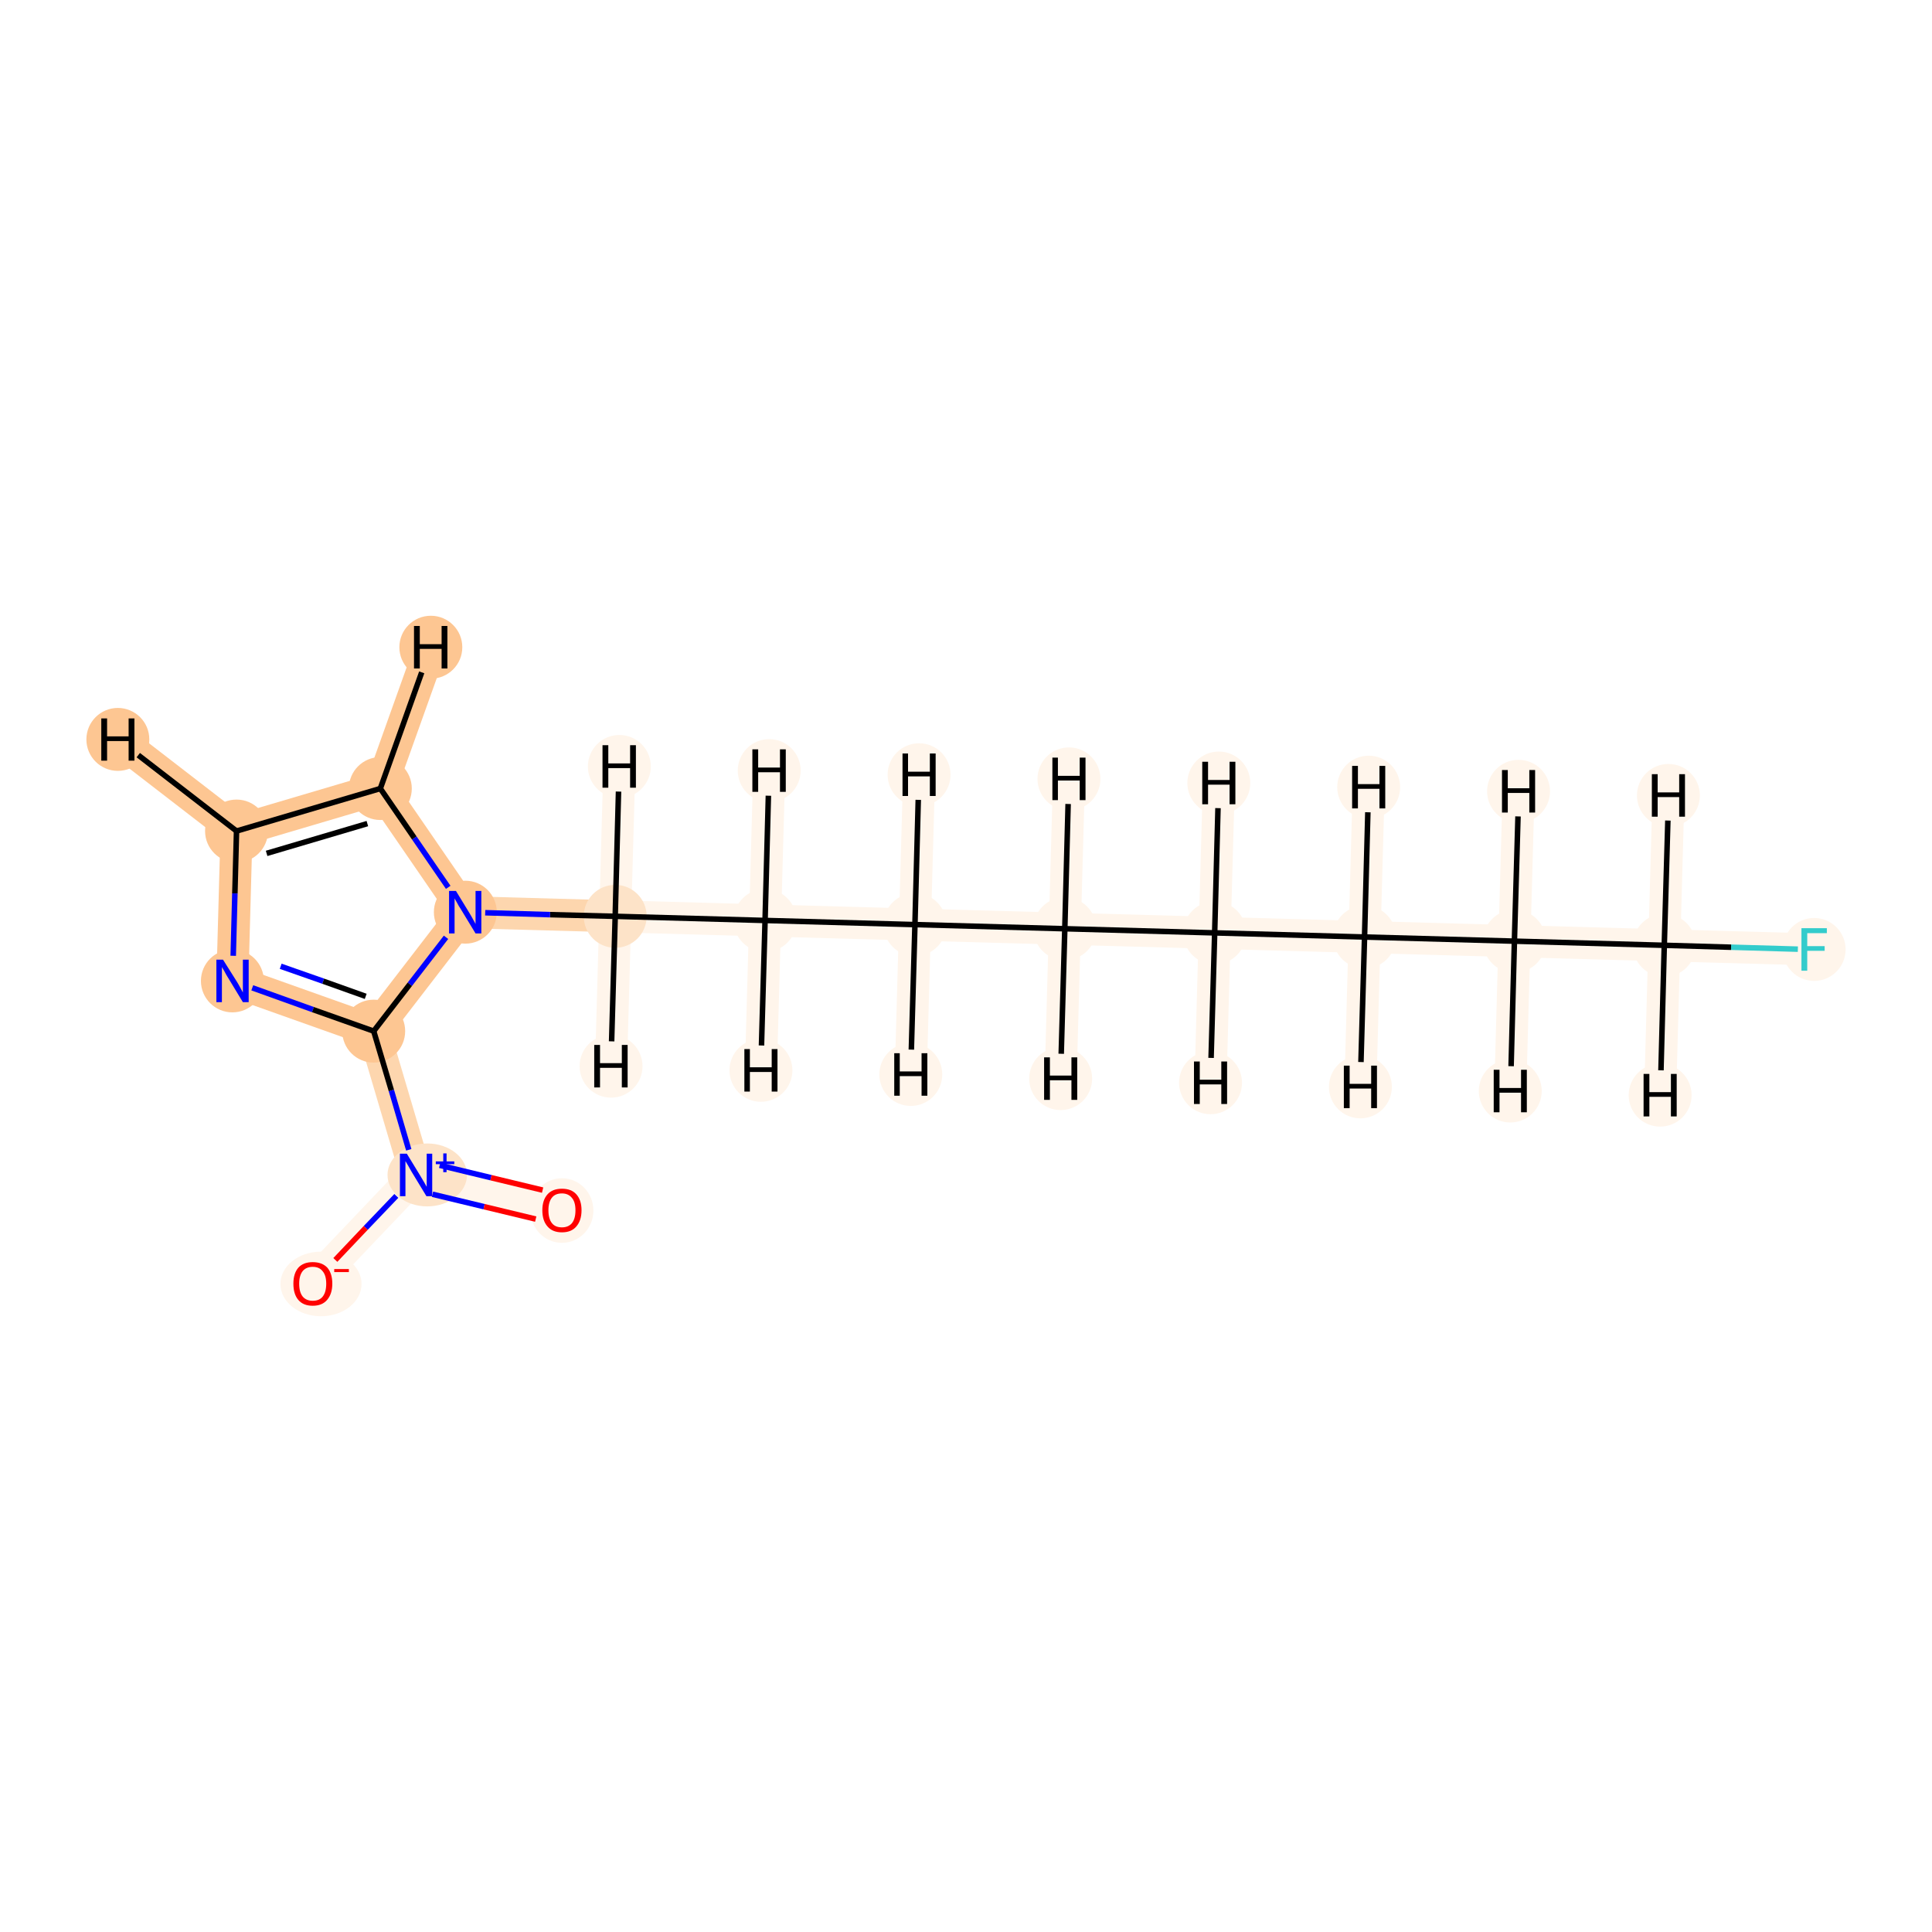 <?xml version='1.0' encoding='iso-8859-1'?>
<svg version='1.1' baseProfile='full'
              xmlns='http://www.w3.org/2000/svg'
                      xmlns:rdkit='http://www.rdkit.org/xml'
                      xmlns:xlink='http://www.w3.org/1999/xlink'
                  xml:space='preserve'
width='700px' height='700px' viewBox='0 0 700 700'>
<!-- END OF HEADER -->
<rect style='opacity:1.0;fill:#FFFFFF;stroke:none' width='700.0' height='700.0' x='0.0' y='0.0'> </rect>
<path d='M 657.3,344.0 L 603.0,342.5' style='fill:none;fill-rule:evenodd;stroke:#FFF5EB;stroke-width:11.6px;stroke-linecap:butt;stroke-linejoin:miter;stroke-opacity:1' />
<path d='M 603.0,342.5 L 548.7,341.0' style='fill:none;fill-rule:evenodd;stroke:#FFF5EB;stroke-width:11.6px;stroke-linecap:butt;stroke-linejoin:miter;stroke-opacity:1' />
<path d='M 603.0,342.5 L 604.5,288.2' style='fill:none;fill-rule:evenodd;stroke:#FFF5EB;stroke-width:11.6px;stroke-linecap:butt;stroke-linejoin:miter;stroke-opacity:1' />
<path d='M 603.0,342.5 L 601.5,396.8' style='fill:none;fill-rule:evenodd;stroke:#FFF5EB;stroke-width:11.6px;stroke-linecap:butt;stroke-linejoin:miter;stroke-opacity:1' />
<path d='M 548.7,341.0 L 494.4,339.5' style='fill:none;fill-rule:evenodd;stroke:#FFF5EB;stroke-width:11.6px;stroke-linecap:butt;stroke-linejoin:miter;stroke-opacity:1' />
<path d='M 548.7,341.0 L 550.2,286.7' style='fill:none;fill-rule:evenodd;stroke:#FFF5EB;stroke-width:11.6px;stroke-linecap:butt;stroke-linejoin:miter;stroke-opacity:1' />
<path d='M 548.7,341.0 L 547.2,395.3' style='fill:none;fill-rule:evenodd;stroke:#FFF5EB;stroke-width:11.6px;stroke-linecap:butt;stroke-linejoin:miter;stroke-opacity:1' />
<path d='M 494.4,339.5 L 440.1,338.0' style='fill:none;fill-rule:evenodd;stroke:#FFF5EB;stroke-width:11.6px;stroke-linecap:butt;stroke-linejoin:miter;stroke-opacity:1' />
<path d='M 494.4,339.5 L 492.9,393.8' style='fill:none;fill-rule:evenodd;stroke:#FFF5EB;stroke-width:11.6px;stroke-linecap:butt;stroke-linejoin:miter;stroke-opacity:1' />
<path d='M 494.4,339.5 L 495.9,285.2' style='fill:none;fill-rule:evenodd;stroke:#FFF5EB;stroke-width:11.6px;stroke-linecap:butt;stroke-linejoin:miter;stroke-opacity:1' />
<path d='M 440.1,338.0 L 385.8,336.5' style='fill:none;fill-rule:evenodd;stroke:#FFF5EB;stroke-width:11.6px;stroke-linecap:butt;stroke-linejoin:miter;stroke-opacity:1' />
<path d='M 440.1,338.0 L 441.6,283.7' style='fill:none;fill-rule:evenodd;stroke:#FFF5EB;stroke-width:11.6px;stroke-linecap:butt;stroke-linejoin:miter;stroke-opacity:1' />
<path d='M 440.1,338.0 L 438.6,392.3' style='fill:none;fill-rule:evenodd;stroke:#FFF5EB;stroke-width:11.6px;stroke-linecap:butt;stroke-linejoin:miter;stroke-opacity:1' />
<path d='M 385.8,336.5 L 331.5,335.0' style='fill:none;fill-rule:evenodd;stroke:#FFF5EB;stroke-width:11.6px;stroke-linecap:butt;stroke-linejoin:miter;stroke-opacity:1' />
<path d='M 385.8,336.5 L 384.3,390.8' style='fill:none;fill-rule:evenodd;stroke:#FFF5EB;stroke-width:11.6px;stroke-linecap:butt;stroke-linejoin:miter;stroke-opacity:1' />
<path d='M 385.8,336.5 L 387.3,282.2' style='fill:none;fill-rule:evenodd;stroke:#FFF5EB;stroke-width:11.6px;stroke-linecap:butt;stroke-linejoin:miter;stroke-opacity:1' />
<path d='M 331.5,335.0 L 277.2,333.5' style='fill:none;fill-rule:evenodd;stroke:#FFF5EB;stroke-width:11.6px;stroke-linecap:butt;stroke-linejoin:miter;stroke-opacity:1' />
<path d='M 331.5,335.0 L 333.0,280.7' style='fill:none;fill-rule:evenodd;stroke:#FFF5EB;stroke-width:11.6px;stroke-linecap:butt;stroke-linejoin:miter;stroke-opacity:1' />
<path d='M 331.5,335.0 L 330.0,389.3' style='fill:none;fill-rule:evenodd;stroke:#FFF5EB;stroke-width:11.6px;stroke-linecap:butt;stroke-linejoin:miter;stroke-opacity:1' />
<path d='M 277.2,333.5 L 222.9,332.0' style='fill:none;fill-rule:evenodd;stroke:#FFF5EB;stroke-width:11.6px;stroke-linecap:butt;stroke-linejoin:miter;stroke-opacity:1' />
<path d='M 277.2,333.5 L 275.7,387.8' style='fill:none;fill-rule:evenodd;stroke:#FFF5EB;stroke-width:11.6px;stroke-linecap:butt;stroke-linejoin:miter;stroke-opacity:1' />
<path d='M 277.2,333.5 L 278.7,279.2' style='fill:none;fill-rule:evenodd;stroke:#FFF5EB;stroke-width:11.6px;stroke-linecap:butt;stroke-linejoin:miter;stroke-opacity:1' />
<path d='M 222.9,332.0 L 168.6,330.5' style='fill:none;fill-rule:evenodd;stroke:#FDD6AE;stroke-width:11.6px;stroke-linecap:butt;stroke-linejoin:miter;stroke-opacity:1' />
<path d='M 222.9,332.0 L 224.4,277.7' style='fill:none;fill-rule:evenodd;stroke:#FFF5EB;stroke-width:11.6px;stroke-linecap:butt;stroke-linejoin:miter;stroke-opacity:1' />
<path d='M 222.9,332.0 L 221.4,386.3' style='fill:none;fill-rule:evenodd;stroke:#FFF5EB;stroke-width:11.6px;stroke-linecap:butt;stroke-linejoin:miter;stroke-opacity:1' />
<path d='M 168.6,330.5 L 137.8,285.7' style='fill:none;fill-rule:evenodd;stroke:#FDC692;stroke-width:11.6px;stroke-linecap:butt;stroke-linejoin:miter;stroke-opacity:1' />
<path d='M 168.6,330.5 L 135.4,373.6' style='fill:none;fill-rule:evenodd;stroke:#FDC692;stroke-width:11.6px;stroke-linecap:butt;stroke-linejoin:miter;stroke-opacity:1' />
<path d='M 137.8,285.7 L 85.7,301.1' style='fill:none;fill-rule:evenodd;stroke:#FDC692;stroke-width:11.6px;stroke-linecap:butt;stroke-linejoin:miter;stroke-opacity:1' />
<path d='M 137.8,285.7 L 156.1,234.5' style='fill:none;fill-rule:evenodd;stroke:#FDC692;stroke-width:11.6px;stroke-linecap:butt;stroke-linejoin:miter;stroke-opacity:1' />
<path d='M 85.7,301.1 L 84.2,355.4' style='fill:none;fill-rule:evenodd;stroke:#FDC692;stroke-width:11.6px;stroke-linecap:butt;stroke-linejoin:miter;stroke-opacity:1' />
<path d='M 85.7,301.1 L 42.7,267.9' style='fill:none;fill-rule:evenodd;stroke:#FDC692;stroke-width:11.6px;stroke-linecap:butt;stroke-linejoin:miter;stroke-opacity:1' />
<path d='M 84.2,355.4 L 135.4,373.6' style='fill:none;fill-rule:evenodd;stroke:#FDC692;stroke-width:11.6px;stroke-linecap:butt;stroke-linejoin:miter;stroke-opacity:1' />
<path d='M 135.4,373.6 L 150.8,425.7' style='fill:none;fill-rule:evenodd;stroke:#FDD6AE;stroke-width:11.6px;stroke-linecap:butt;stroke-linejoin:miter;stroke-opacity:1' />
<path d='M 150.8,425.7 L 113.3,465.1' style='fill:none;fill-rule:evenodd;stroke:#FFF5EB;stroke-width:11.6px;stroke-linecap:butt;stroke-linejoin:miter;stroke-opacity:1' />
<path d='M 150.8,425.7 L 203.6,438.5' style='fill:none;fill-rule:evenodd;stroke:#FFF5EB;stroke-width:11.6px;stroke-linecap:butt;stroke-linejoin:miter;stroke-opacity:1' />
<ellipse cx='657.3' cy='344.0' rx='10.9' ry='10.9'  style='fill:#FFF5EB;fill-rule:evenodd;stroke:#FFF5EB;stroke-width:1.0px;stroke-linecap:butt;stroke-linejoin:miter;stroke-opacity:1' />
<ellipse cx='603.0' cy='342.5' rx='10.9' ry='10.9'  style='fill:#FFF5EB;fill-rule:evenodd;stroke:#FFF5EB;stroke-width:1.0px;stroke-linecap:butt;stroke-linejoin:miter;stroke-opacity:1' />
<ellipse cx='548.7' cy='341.0' rx='10.9' ry='10.9'  style='fill:#FFF5EB;fill-rule:evenodd;stroke:#FFF5EB;stroke-width:1.0px;stroke-linecap:butt;stroke-linejoin:miter;stroke-opacity:1' />
<ellipse cx='494.4' cy='339.5' rx='10.9' ry='10.9'  style='fill:#FFF5EB;fill-rule:evenodd;stroke:#FFF5EB;stroke-width:1.0px;stroke-linecap:butt;stroke-linejoin:miter;stroke-opacity:1' />
<ellipse cx='440.1' cy='338.0' rx='10.9' ry='10.9'  style='fill:#FFF5EB;fill-rule:evenodd;stroke:#FFF5EB;stroke-width:1.0px;stroke-linecap:butt;stroke-linejoin:miter;stroke-opacity:1' />
<ellipse cx='385.8' cy='336.5' rx='10.9' ry='10.9'  style='fill:#FFF5EB;fill-rule:evenodd;stroke:#FFF5EB;stroke-width:1.0px;stroke-linecap:butt;stroke-linejoin:miter;stroke-opacity:1' />
<ellipse cx='331.5' cy='335.0' rx='10.9' ry='10.9'  style='fill:#FFF5EB;fill-rule:evenodd;stroke:#FFF5EB;stroke-width:1.0px;stroke-linecap:butt;stroke-linejoin:miter;stroke-opacity:1' />
<ellipse cx='277.2' cy='333.5' rx='10.9' ry='10.9'  style='fill:#FFF5EB;fill-rule:evenodd;stroke:#FFF5EB;stroke-width:1.0px;stroke-linecap:butt;stroke-linejoin:miter;stroke-opacity:1' />
<ellipse cx='222.9' cy='332.0' rx='10.9' ry='10.9'  style='fill:#FDE3C8;fill-rule:evenodd;stroke:#FDE3C8;stroke-width:1.0px;stroke-linecap:butt;stroke-linejoin:miter;stroke-opacity:1' />
<ellipse cx='168.6' cy='330.5' rx='10.9' ry='10.9'  style='fill:#FDC692;fill-rule:evenodd;stroke:#FDC692;stroke-width:1.0px;stroke-linecap:butt;stroke-linejoin:miter;stroke-opacity:1' />
<ellipse cx='137.8' cy='285.7' rx='10.9' ry='10.9'  style='fill:#FDC692;fill-rule:evenodd;stroke:#FDC692;stroke-width:1.0px;stroke-linecap:butt;stroke-linejoin:miter;stroke-opacity:1' />
<ellipse cx='85.7' cy='301.1' rx='10.9' ry='10.9'  style='fill:#FDC692;fill-rule:evenodd;stroke:#FDC692;stroke-width:1.0px;stroke-linecap:butt;stroke-linejoin:miter;stroke-opacity:1' />
<ellipse cx='84.2' cy='355.4' rx='10.9' ry='10.9'  style='fill:#FDC692;fill-rule:evenodd;stroke:#FDC692;stroke-width:1.0px;stroke-linecap:butt;stroke-linejoin:miter;stroke-opacity:1' />
<ellipse cx='135.4' cy='373.6' rx='10.9' ry='10.9'  style='fill:#FDC692;fill-rule:evenodd;stroke:#FDC692;stroke-width:1.0px;stroke-linecap:butt;stroke-linejoin:miter;stroke-opacity:1' />
<ellipse cx='154.8' cy='425.7' rx='13.9' ry='10.9'  style='fill:#FDE3C8;fill-rule:evenodd;stroke:#FDE3C8;stroke-width:1.0px;stroke-linecap:butt;stroke-linejoin:miter;stroke-opacity:1' />
<ellipse cx='116.3' cy='465.2' rx='14.2' ry='11.2'  style='fill:#FFF5EB;fill-rule:evenodd;stroke:#FFF5EB;stroke-width:1.0px;stroke-linecap:butt;stroke-linejoin:miter;stroke-opacity:1' />
<ellipse cx='203.6' cy='438.6' rx='10.9' ry='11.2'  style='fill:#FFF5EB;fill-rule:evenodd;stroke:#FFF5EB;stroke-width:1.0px;stroke-linecap:butt;stroke-linejoin:miter;stroke-opacity:1' />
<ellipse cx='604.5' cy='288.2' rx='10.9' ry='10.9'  style='fill:#FFF5EB;fill-rule:evenodd;stroke:#FFF5EB;stroke-width:1.0px;stroke-linecap:butt;stroke-linejoin:miter;stroke-opacity:1' />
<ellipse cx='601.5' cy='396.8' rx='10.9' ry='10.9'  style='fill:#FFF5EB;fill-rule:evenodd;stroke:#FFF5EB;stroke-width:1.0px;stroke-linecap:butt;stroke-linejoin:miter;stroke-opacity:1' />
<ellipse cx='550.2' cy='286.7' rx='10.9' ry='10.9'  style='fill:#FFF5EB;fill-rule:evenodd;stroke:#FFF5EB;stroke-width:1.0px;stroke-linecap:butt;stroke-linejoin:miter;stroke-opacity:1' />
<ellipse cx='547.2' cy='395.3' rx='10.9' ry='10.9'  style='fill:#FFF5EB;fill-rule:evenodd;stroke:#FFF5EB;stroke-width:1.0px;stroke-linecap:butt;stroke-linejoin:miter;stroke-opacity:1' />
<ellipse cx='492.9' cy='393.8' rx='10.9' ry='10.9'  style='fill:#FFF5EB;fill-rule:evenodd;stroke:#FFF5EB;stroke-width:1.0px;stroke-linecap:butt;stroke-linejoin:miter;stroke-opacity:1' />
<ellipse cx='495.9' cy='285.2' rx='10.9' ry='10.9'  style='fill:#FFF5EB;fill-rule:evenodd;stroke:#FFF5EB;stroke-width:1.0px;stroke-linecap:butt;stroke-linejoin:miter;stroke-opacity:1' />
<ellipse cx='441.6' cy='283.7' rx='10.9' ry='10.9'  style='fill:#FFF5EB;fill-rule:evenodd;stroke:#FFF5EB;stroke-width:1.0px;stroke-linecap:butt;stroke-linejoin:miter;stroke-opacity:1' />
<ellipse cx='438.6' cy='392.3' rx='10.9' ry='10.9'  style='fill:#FFF5EB;fill-rule:evenodd;stroke:#FFF5EB;stroke-width:1.0px;stroke-linecap:butt;stroke-linejoin:miter;stroke-opacity:1' />
<ellipse cx='384.3' cy='390.8' rx='10.9' ry='10.9'  style='fill:#FFF5EB;fill-rule:evenodd;stroke:#FFF5EB;stroke-width:1.0px;stroke-linecap:butt;stroke-linejoin:miter;stroke-opacity:1' />
<ellipse cx='387.3' cy='282.2' rx='10.9' ry='10.9'  style='fill:#FFF5EB;fill-rule:evenodd;stroke:#FFF5EB;stroke-width:1.0px;stroke-linecap:butt;stroke-linejoin:miter;stroke-opacity:1' />
<ellipse cx='333.0' cy='280.7' rx='10.9' ry='10.9'  style='fill:#FFF5EB;fill-rule:evenodd;stroke:#FFF5EB;stroke-width:1.0px;stroke-linecap:butt;stroke-linejoin:miter;stroke-opacity:1' />
<ellipse cx='330.0' cy='389.3' rx='10.9' ry='10.9'  style='fill:#FFF5EB;fill-rule:evenodd;stroke:#FFF5EB;stroke-width:1.0px;stroke-linecap:butt;stroke-linejoin:miter;stroke-opacity:1' />
<ellipse cx='275.7' cy='387.8' rx='10.9' ry='10.9'  style='fill:#FFF5EB;fill-rule:evenodd;stroke:#FFF5EB;stroke-width:1.0px;stroke-linecap:butt;stroke-linejoin:miter;stroke-opacity:1' />
<ellipse cx='278.7' cy='279.2' rx='10.9' ry='10.9'  style='fill:#FFF5EB;fill-rule:evenodd;stroke:#FFF5EB;stroke-width:1.0px;stroke-linecap:butt;stroke-linejoin:miter;stroke-opacity:1' />
<ellipse cx='224.4' cy='277.7' rx='10.9' ry='10.9'  style='fill:#FFF5EB;fill-rule:evenodd;stroke:#FFF5EB;stroke-width:1.0px;stroke-linecap:butt;stroke-linejoin:miter;stroke-opacity:1' />
<ellipse cx='221.4' cy='386.3' rx='10.9' ry='10.9'  style='fill:#FFF5EB;fill-rule:evenodd;stroke:#FFF5EB;stroke-width:1.0px;stroke-linecap:butt;stroke-linejoin:miter;stroke-opacity:1' />
<ellipse cx='156.1' cy='234.5' rx='10.9' ry='10.9'  style='fill:#FDC692;fill-rule:evenodd;stroke:#FDC692;stroke-width:1.0px;stroke-linecap:butt;stroke-linejoin:miter;stroke-opacity:1' />
<ellipse cx='42.7' cy='267.9' rx='10.9' ry='10.9'  style='fill:#FDC692;fill-rule:evenodd;stroke:#FDC692;stroke-width:1.0px;stroke-linecap:butt;stroke-linejoin:miter;stroke-opacity:1' />
<path class='bond-0 atom-0 atom-1' d='M 651.4,343.9 L 627.2,343.2' style='fill:none;fill-rule:evenodd;stroke:#33CCCC;stroke-width:2.0px;stroke-linecap:butt;stroke-linejoin:miter;stroke-opacity:1' />
<path class='bond-0 atom-0 atom-1' d='M 627.2,343.2 L 603.0,342.5' style='fill:none;fill-rule:evenodd;stroke:#000000;stroke-width:2.0px;stroke-linecap:butt;stroke-linejoin:miter;stroke-opacity:1' />
<path class='bond-1 atom-1 atom-2' d='M 603.0,342.5 L 548.7,341.0' style='fill:none;fill-rule:evenodd;stroke:#000000;stroke-width:2.0px;stroke-linecap:butt;stroke-linejoin:miter;stroke-opacity:1' />
<path class='bond-17 atom-1 atom-17' d='M 603.0,342.5 L 604.3,297.3' style='fill:none;fill-rule:evenodd;stroke:#000000;stroke-width:2.0px;stroke-linecap:butt;stroke-linejoin:miter;stroke-opacity:1' />
<path class='bond-18 atom-1 atom-18' d='M 603.0,342.5 L 601.8,387.8' style='fill:none;fill-rule:evenodd;stroke:#000000;stroke-width:2.0px;stroke-linecap:butt;stroke-linejoin:miter;stroke-opacity:1' />
<path class='bond-2 atom-2 atom-3' d='M 548.7,341.0 L 494.4,339.5' style='fill:none;fill-rule:evenodd;stroke:#000000;stroke-width:2.0px;stroke-linecap:butt;stroke-linejoin:miter;stroke-opacity:1' />
<path class='bond-19 atom-2 atom-19' d='M 548.7,341.0 L 550.0,295.8' style='fill:none;fill-rule:evenodd;stroke:#000000;stroke-width:2.0px;stroke-linecap:butt;stroke-linejoin:miter;stroke-opacity:1' />
<path class='bond-20 atom-2 atom-20' d='M 548.7,341.0 L 547.5,386.3' style='fill:none;fill-rule:evenodd;stroke:#000000;stroke-width:2.0px;stroke-linecap:butt;stroke-linejoin:miter;stroke-opacity:1' />
<path class='bond-3 atom-3 atom-4' d='M 494.4,339.5 L 440.1,338.0' style='fill:none;fill-rule:evenodd;stroke:#000000;stroke-width:2.0px;stroke-linecap:butt;stroke-linejoin:miter;stroke-opacity:1' />
<path class='bond-21 atom-3 atom-21' d='M 494.4,339.5 L 493.1,384.8' style='fill:none;fill-rule:evenodd;stroke:#000000;stroke-width:2.0px;stroke-linecap:butt;stroke-linejoin:miter;stroke-opacity:1' />
<path class='bond-22 atom-3 atom-22' d='M 494.4,339.5 L 495.6,294.3' style='fill:none;fill-rule:evenodd;stroke:#000000;stroke-width:2.0px;stroke-linecap:butt;stroke-linejoin:miter;stroke-opacity:1' />
<path class='bond-4 atom-4 atom-5' d='M 440.1,338.0 L 385.8,336.5' style='fill:none;fill-rule:evenodd;stroke:#000000;stroke-width:2.0px;stroke-linecap:butt;stroke-linejoin:miter;stroke-opacity:1' />
<path class='bond-23 atom-4 atom-23' d='M 440.1,338.0 L 441.3,292.8' style='fill:none;fill-rule:evenodd;stroke:#000000;stroke-width:2.0px;stroke-linecap:butt;stroke-linejoin:miter;stroke-opacity:1' />
<path class='bond-24 atom-4 atom-24' d='M 440.1,338.0 L 438.8,383.3' style='fill:none;fill-rule:evenodd;stroke:#000000;stroke-width:2.0px;stroke-linecap:butt;stroke-linejoin:miter;stroke-opacity:1' />
<path class='bond-5 atom-5 atom-6' d='M 385.8,336.5 L 331.5,335.0' style='fill:none;fill-rule:evenodd;stroke:#000000;stroke-width:2.0px;stroke-linecap:butt;stroke-linejoin:miter;stroke-opacity:1' />
<path class='bond-25 atom-5 atom-25' d='M 385.8,336.5 L 384.5,381.8' style='fill:none;fill-rule:evenodd;stroke:#000000;stroke-width:2.0px;stroke-linecap:butt;stroke-linejoin:miter;stroke-opacity:1' />
<path class='bond-26 atom-5 atom-26' d='M 385.8,336.5 L 387.0,291.3' style='fill:none;fill-rule:evenodd;stroke:#000000;stroke-width:2.0px;stroke-linecap:butt;stroke-linejoin:miter;stroke-opacity:1' />
<path class='bond-6 atom-6 atom-7' d='M 331.5,335.0 L 277.2,333.5' style='fill:none;fill-rule:evenodd;stroke:#000000;stroke-width:2.0px;stroke-linecap:butt;stroke-linejoin:miter;stroke-opacity:1' />
<path class='bond-27 atom-6 atom-27' d='M 331.5,335.0 L 332.7,289.8' style='fill:none;fill-rule:evenodd;stroke:#000000;stroke-width:2.0px;stroke-linecap:butt;stroke-linejoin:miter;stroke-opacity:1' />
<path class='bond-28 atom-6 atom-28' d='M 331.5,335.0 L 330.2,380.3' style='fill:none;fill-rule:evenodd;stroke:#000000;stroke-width:2.0px;stroke-linecap:butt;stroke-linejoin:miter;stroke-opacity:1' />
<path class='bond-7 atom-7 atom-8' d='M 277.2,333.5 L 222.9,332.0' style='fill:none;fill-rule:evenodd;stroke:#000000;stroke-width:2.0px;stroke-linecap:butt;stroke-linejoin:miter;stroke-opacity:1' />
<path class='bond-29 atom-7 atom-29' d='M 277.2,333.5 L 275.9,378.8' style='fill:none;fill-rule:evenodd;stroke:#000000;stroke-width:2.0px;stroke-linecap:butt;stroke-linejoin:miter;stroke-opacity:1' />
<path class='bond-30 atom-7 atom-30' d='M 277.2,333.5 L 278.4,288.3' style='fill:none;fill-rule:evenodd;stroke:#000000;stroke-width:2.0px;stroke-linecap:butt;stroke-linejoin:miter;stroke-opacity:1' />
<path class='bond-8 atom-8 atom-9' d='M 222.9,332.0 L 199.3,331.4' style='fill:none;fill-rule:evenodd;stroke:#000000;stroke-width:2.0px;stroke-linecap:butt;stroke-linejoin:miter;stroke-opacity:1' />
<path class='bond-8 atom-8 atom-9' d='M 199.3,331.4 L 175.8,330.7' style='fill:none;fill-rule:evenodd;stroke:#0000FF;stroke-width:2.0px;stroke-linecap:butt;stroke-linejoin:miter;stroke-opacity:1' />
<path class='bond-31 atom-8 atom-31' d='M 222.9,332.0 L 224.1,286.8' style='fill:none;fill-rule:evenodd;stroke:#000000;stroke-width:2.0px;stroke-linecap:butt;stroke-linejoin:miter;stroke-opacity:1' />
<path class='bond-32 atom-8 atom-32' d='M 222.9,332.0 L 221.6,377.3' style='fill:none;fill-rule:evenodd;stroke:#000000;stroke-width:2.0px;stroke-linecap:butt;stroke-linejoin:miter;stroke-opacity:1' />
<path class='bond-9 atom-9 atom-10' d='M 162.4,321.5 L 150.1,303.6' style='fill:none;fill-rule:evenodd;stroke:#0000FF;stroke-width:2.0px;stroke-linecap:butt;stroke-linejoin:miter;stroke-opacity:1' />
<path class='bond-9 atom-9 atom-10' d='M 150.1,303.6 L 137.8,285.7' style='fill:none;fill-rule:evenodd;stroke:#000000;stroke-width:2.0px;stroke-linecap:butt;stroke-linejoin:miter;stroke-opacity:1' />
<path class='bond-16 atom-13 atom-9' d='M 135.4,373.6 L 148.5,356.6' style='fill:none;fill-rule:evenodd;stroke:#000000;stroke-width:2.0px;stroke-linecap:butt;stroke-linejoin:miter;stroke-opacity:1' />
<path class='bond-16 atom-13 atom-9' d='M 148.5,356.6 L 161.6,339.6' style='fill:none;fill-rule:evenodd;stroke:#0000FF;stroke-width:2.0px;stroke-linecap:butt;stroke-linejoin:miter;stroke-opacity:1' />
<path class='bond-10 atom-10 atom-11' d='M 137.8,285.7 L 85.7,301.1' style='fill:none;fill-rule:evenodd;stroke:#000000;stroke-width:2.0px;stroke-linecap:butt;stroke-linejoin:miter;stroke-opacity:1' />
<path class='bond-10 atom-10 atom-11' d='M 133.1,298.4 L 96.6,309.2' style='fill:none;fill-rule:evenodd;stroke:#000000;stroke-width:2.0px;stroke-linecap:butt;stroke-linejoin:miter;stroke-opacity:1' />
<path class='bond-33 atom-10 atom-33' d='M 137.8,285.7 L 152.8,243.6' style='fill:none;fill-rule:evenodd;stroke:#000000;stroke-width:2.0px;stroke-linecap:butt;stroke-linejoin:miter;stroke-opacity:1' />
<path class='bond-11 atom-11 atom-12' d='M 85.7,301.1 L 85.1,323.7' style='fill:none;fill-rule:evenodd;stroke:#000000;stroke-width:2.0px;stroke-linecap:butt;stroke-linejoin:miter;stroke-opacity:1' />
<path class='bond-11 atom-11 atom-12' d='M 85.1,323.7 L 84.5,346.3' style='fill:none;fill-rule:evenodd;stroke:#0000FF;stroke-width:2.0px;stroke-linecap:butt;stroke-linejoin:miter;stroke-opacity:1' />
<path class='bond-34 atom-11 atom-34' d='M 85.7,301.1 L 50.1,273.6' style='fill:none;fill-rule:evenodd;stroke:#000000;stroke-width:2.0px;stroke-linecap:butt;stroke-linejoin:miter;stroke-opacity:1' />
<path class='bond-12 atom-12 atom-13' d='M 91.4,357.9 L 113.4,365.8' style='fill:none;fill-rule:evenodd;stroke:#0000FF;stroke-width:2.0px;stroke-linecap:butt;stroke-linejoin:miter;stroke-opacity:1' />
<path class='bond-12 atom-12 atom-13' d='M 113.4,365.8 L 135.4,373.6' style='fill:none;fill-rule:evenodd;stroke:#000000;stroke-width:2.0px;stroke-linecap:butt;stroke-linejoin:miter;stroke-opacity:1' />
<path class='bond-12 atom-12 atom-13' d='M 101.7,350.1 L 117.1,355.5' style='fill:none;fill-rule:evenodd;stroke:#0000FF;stroke-width:2.0px;stroke-linecap:butt;stroke-linejoin:miter;stroke-opacity:1' />
<path class='bond-12 atom-12 atom-13' d='M 117.1,355.5 L 132.5,361.0' style='fill:none;fill-rule:evenodd;stroke:#000000;stroke-width:2.0px;stroke-linecap:butt;stroke-linejoin:miter;stroke-opacity:1' />
<path class='bond-13 atom-13 atom-14' d='M 135.4,373.6 L 141.8,395.1' style='fill:none;fill-rule:evenodd;stroke:#000000;stroke-width:2.0px;stroke-linecap:butt;stroke-linejoin:miter;stroke-opacity:1' />
<path class='bond-13 atom-13 atom-14' d='M 141.8,395.1 L 148.1,416.6' style='fill:none;fill-rule:evenodd;stroke:#0000FF;stroke-width:2.0px;stroke-linecap:butt;stroke-linejoin:miter;stroke-opacity:1' />
<path class='bond-14 atom-14 atom-15' d='M 143.6,433.3 L 132.5,444.9' style='fill:none;fill-rule:evenodd;stroke:#0000FF;stroke-width:2.0px;stroke-linecap:butt;stroke-linejoin:miter;stroke-opacity:1' />
<path class='bond-14 atom-14 atom-15' d='M 132.5,444.9 L 121.5,456.5' style='fill:none;fill-rule:evenodd;stroke:#FF0000;stroke-width:2.0px;stroke-linecap:butt;stroke-linejoin:miter;stroke-opacity:1' />
<path class='bond-15 atom-14 atom-16' d='M 156.7,432.7 L 175.4,437.2' style='fill:none;fill-rule:evenodd;stroke:#0000FF;stroke-width:2.0px;stroke-linecap:butt;stroke-linejoin:miter;stroke-opacity:1' />
<path class='bond-15 atom-14 atom-16' d='M 175.4,437.2 L 194.1,441.7' style='fill:none;fill-rule:evenodd;stroke:#FF0000;stroke-width:2.0px;stroke-linecap:butt;stroke-linejoin:miter;stroke-opacity:1' />
<path class='bond-15 atom-14 atom-16' d='M 159.3,422.2 L 177.9,426.7' style='fill:none;fill-rule:evenodd;stroke:#0000FF;stroke-width:2.0px;stroke-linecap:butt;stroke-linejoin:miter;stroke-opacity:1' />
<path class='bond-15 atom-14 atom-16' d='M 177.9,426.7 L 196.6,431.2' style='fill:none;fill-rule:evenodd;stroke:#FF0000;stroke-width:2.0px;stroke-linecap:butt;stroke-linejoin:miter;stroke-opacity:1' />
<path  class='atom-0' d='M 652.7 336.3
L 661.9 336.3
L 661.9 338.1
L 654.8 338.1
L 654.8 342.8
L 661.1 342.8
L 661.1 344.5
L 654.8 344.5
L 654.8 351.7
L 652.7 351.7
L 652.7 336.3
' fill='#33CCCC'/>
<path  class='atom-9' d='M 165.2 322.8
L 170.2 331.0
Q 170.7 331.8, 171.5 333.3
Q 172.3 334.7, 172.3 334.8
L 172.3 322.8
L 174.4 322.8
L 174.4 338.2
L 172.3 338.2
L 166.9 329.3
Q 166.2 328.3, 165.6 327.1
Q 164.9 325.9, 164.7 325.5
L 164.7 338.2
L 162.7 338.2
L 162.7 322.8
L 165.2 322.8
' fill='#0000FF'/>
<path  class='atom-12' d='M 80.8 347.7
L 85.9 355.8
Q 86.4 356.6, 87.2 358.1
Q 88.0 359.6, 88.0 359.6
L 88.0 347.7
L 90.1 347.7
L 90.1 363.1
L 88.0 363.1
L 82.6 354.2
Q 81.9 353.1, 81.3 351.9
Q 80.6 350.7, 80.4 350.4
L 80.4 363.1
L 78.4 363.1
L 78.4 347.7
L 80.8 347.7
' fill='#0000FF'/>
<path  class='atom-14' d='M 147.4 418.0
L 152.4 426.2
Q 152.9 427.0, 153.7 428.4
Q 154.5 429.9, 154.6 430.0
L 154.6 418.0
L 156.6 418.0
L 156.6 433.4
L 154.5 433.4
L 149.1 424.5
Q 148.5 423.4, 147.8 422.2
Q 147.1 421.0, 146.9 420.7
L 146.9 433.4
L 144.9 433.4
L 144.9 418.0
L 147.4 418.0
' fill='#0000FF'/>
<path  class='atom-14' d='M 157.9 420.8
L 160.6 420.8
L 160.6 417.9
L 161.8 417.9
L 161.8 420.8
L 164.6 420.8
L 164.6 421.8
L 161.8 421.8
L 161.8 424.7
L 160.6 424.7
L 160.6 421.8
L 157.9 421.8
L 157.9 420.8
' fill='#0000FF'/>
<path  class='atom-15' d='M 106.3 465.1
Q 106.3 461.4, 108.1 459.3
Q 109.9 457.3, 113.3 457.3
Q 116.7 457.3, 118.6 459.3
Q 120.4 461.4, 120.4 465.1
Q 120.4 468.8, 118.5 471.0
Q 116.7 473.1, 113.3 473.1
Q 109.9 473.1, 108.1 471.0
Q 106.3 468.9, 106.3 465.1
M 113.3 471.3
Q 115.7 471.3, 116.9 469.8
Q 118.2 468.2, 118.2 465.1
Q 118.2 462.1, 116.9 460.6
Q 115.7 459.0, 113.3 459.0
Q 111.0 459.0, 109.7 460.5
Q 108.4 462.1, 108.4 465.1
Q 108.4 468.2, 109.7 469.8
Q 111.0 471.3, 113.3 471.3
' fill='#FF0000'/>
<path  class='atom-15' d='M 121.1 459.8
L 126.4 459.8
L 126.4 460.9
L 121.1 460.9
L 121.1 459.8
' fill='#FF0000'/>
<path  class='atom-16' d='M 196.5 438.5
Q 196.5 434.8, 198.4 432.7
Q 200.2 430.7, 203.6 430.7
Q 207.0 430.7, 208.8 432.7
Q 210.7 434.8, 210.7 438.5
Q 210.7 442.2, 208.8 444.4
Q 207.0 446.5, 203.6 446.5
Q 200.2 446.5, 198.4 444.4
Q 196.5 442.3, 196.5 438.5
M 203.6 444.7
Q 205.9 444.7, 207.2 443.2
Q 208.5 441.6, 208.5 438.5
Q 208.5 435.5, 207.2 434.0
Q 205.9 432.4, 203.6 432.4
Q 201.2 432.4, 200.0 433.9
Q 198.7 435.5, 198.7 438.5
Q 198.7 441.6, 200.0 443.2
Q 201.2 444.7, 203.6 444.7
' fill='#FF0000'/>
<path  class='atom-17' d='M 598.5 280.5
L 600.6 280.5
L 600.6 287.1
L 608.4 287.1
L 608.4 280.5
L 610.5 280.5
L 610.5 295.9
L 608.4 295.9
L 608.4 288.8
L 600.6 288.8
L 600.6 295.9
L 598.5 295.9
L 598.5 280.5
' fill='#000000'/>
<path  class='atom-18' d='M 595.5 389.1
L 597.6 389.1
L 597.6 395.7
L 605.4 395.7
L 605.4 389.1
L 607.5 389.1
L 607.5 404.5
L 605.4 404.5
L 605.4 397.4
L 597.6 397.4
L 597.6 404.5
L 595.5 404.5
L 595.5 389.1
' fill='#000000'/>
<path  class='atom-19' d='M 544.2 279.0
L 546.3 279.0
L 546.3 285.6
L 554.1 285.6
L 554.1 279.0
L 556.2 279.0
L 556.2 294.4
L 554.1 294.4
L 554.1 287.3
L 546.3 287.3
L 546.3 294.4
L 544.2 294.4
L 544.2 279.0
' fill='#000000'/>
<path  class='atom-20' d='M 541.2 387.6
L 543.3 387.6
L 543.3 394.2
L 551.1 394.2
L 551.1 387.6
L 553.2 387.6
L 553.2 403.0
L 551.1 403.0
L 551.1 395.9
L 543.3 395.9
L 543.3 403.0
L 541.2 403.0
L 541.2 387.6
' fill='#000000'/>
<path  class='atom-21' d='M 486.9 386.1
L 489.0 386.1
L 489.0 392.7
L 496.8 392.7
L 496.8 386.1
L 498.9 386.1
L 498.9 401.5
L 496.8 401.5
L 496.8 394.4
L 489.0 394.4
L 489.0 401.5
L 486.9 401.5
L 486.9 386.1
' fill='#000000'/>
<path  class='atom-22' d='M 489.9 277.5
L 492.0 277.5
L 492.0 284.1
L 499.8 284.1
L 499.8 277.5
L 501.9 277.5
L 501.9 292.9
L 499.8 292.9
L 499.8 285.8
L 492.0 285.8
L 492.0 292.9
L 489.9 292.9
L 489.9 277.5
' fill='#000000'/>
<path  class='atom-23' d='M 435.6 276.0
L 437.7 276.0
L 437.7 282.6
L 445.5 282.6
L 445.5 276.0
L 447.6 276.0
L 447.6 291.4
L 445.5 291.4
L 445.5 284.3
L 437.7 284.3
L 437.7 291.4
L 435.6 291.4
L 435.6 276.0
' fill='#000000'/>
<path  class='atom-24' d='M 432.6 384.6
L 434.7 384.6
L 434.7 391.2
L 442.5 391.2
L 442.5 384.6
L 444.6 384.6
L 444.6 400.0
L 442.5 400.0
L 442.5 392.9
L 434.7 392.9
L 434.7 400.0
L 432.6 400.0
L 432.6 384.6
' fill='#000000'/>
<path  class='atom-25' d='M 378.3 383.1
L 380.4 383.1
L 380.4 389.7
L 388.2 389.7
L 388.2 383.1
L 390.3 383.1
L 390.3 398.5
L 388.2 398.5
L 388.2 391.4
L 380.4 391.4
L 380.4 398.5
L 378.3 398.5
L 378.3 383.1
' fill='#000000'/>
<path  class='atom-26' d='M 381.3 274.5
L 383.3 274.5
L 383.3 281.1
L 391.2 281.1
L 391.2 274.5
L 393.3 274.5
L 393.3 289.9
L 391.2 289.9
L 391.2 282.8
L 383.3 282.8
L 383.3 289.9
L 381.3 289.9
L 381.3 274.5
' fill='#000000'/>
<path  class='atom-27' d='M 327.0 273.0
L 329.0 273.0
L 329.0 279.6
L 336.9 279.6
L 336.9 273.0
L 339.0 273.0
L 339.0 288.4
L 336.9 288.4
L 336.9 281.3
L 329.0 281.3
L 329.0 288.4
L 327.0 288.4
L 327.0 273.0
' fill='#000000'/>
<path  class='atom-28' d='M 324.0 381.6
L 326.0 381.6
L 326.0 388.2
L 333.9 388.2
L 333.9 381.6
L 336.0 381.6
L 336.0 397.0
L 333.9 397.0
L 333.9 389.9
L 326.0 389.9
L 326.0 397.0
L 324.0 397.0
L 324.0 381.6
' fill='#000000'/>
<path  class='atom-29' d='M 269.7 380.1
L 271.7 380.1
L 271.7 386.7
L 279.6 386.7
L 279.6 380.1
L 281.7 380.1
L 281.7 395.5
L 279.6 395.5
L 279.6 388.4
L 271.7 388.4
L 271.7 395.5
L 269.7 395.5
L 269.7 380.1
' fill='#000000'/>
<path  class='atom-30' d='M 272.6 271.5
L 274.7 271.5
L 274.7 278.1
L 282.6 278.1
L 282.6 271.5
L 284.7 271.5
L 284.7 286.9
L 282.6 286.9
L 282.6 279.8
L 274.7 279.8
L 274.7 286.9
L 272.6 286.9
L 272.6 271.5
' fill='#000000'/>
<path  class='atom-31' d='M 218.3 270.0
L 220.4 270.0
L 220.4 276.6
L 228.3 276.6
L 228.3 270.0
L 230.4 270.0
L 230.4 285.4
L 228.3 285.4
L 228.3 278.3
L 220.4 278.3
L 220.4 285.4
L 218.3 285.4
L 218.3 270.0
' fill='#000000'/>
<path  class='atom-32' d='M 215.3 378.6
L 217.4 378.6
L 217.4 385.2
L 225.3 385.2
L 225.3 378.6
L 227.4 378.6
L 227.4 394.0
L 225.3 394.0
L 225.3 386.9
L 217.4 386.9
L 217.4 394.0
L 215.3 394.0
L 215.3 378.6
' fill='#000000'/>
<path  class='atom-33' d='M 150.0 226.8
L 152.1 226.8
L 152.1 233.4
L 160.0 233.4
L 160.0 226.8
L 162.1 226.8
L 162.1 242.2
L 160.0 242.2
L 160.0 235.1
L 152.1 235.1
L 152.1 242.2
L 150.0 242.2
L 150.0 226.8
' fill='#000000'/>
<path  class='atom-34' d='M 36.7 260.3
L 38.8 260.3
L 38.8 266.8
L 46.6 266.8
L 46.6 260.3
L 48.7 260.3
L 48.7 275.6
L 46.6 275.6
L 46.6 268.5
L 38.8 268.5
L 38.8 275.6
L 36.7 275.6
L 36.7 260.3
' fill='#000000'/>
</svg>
